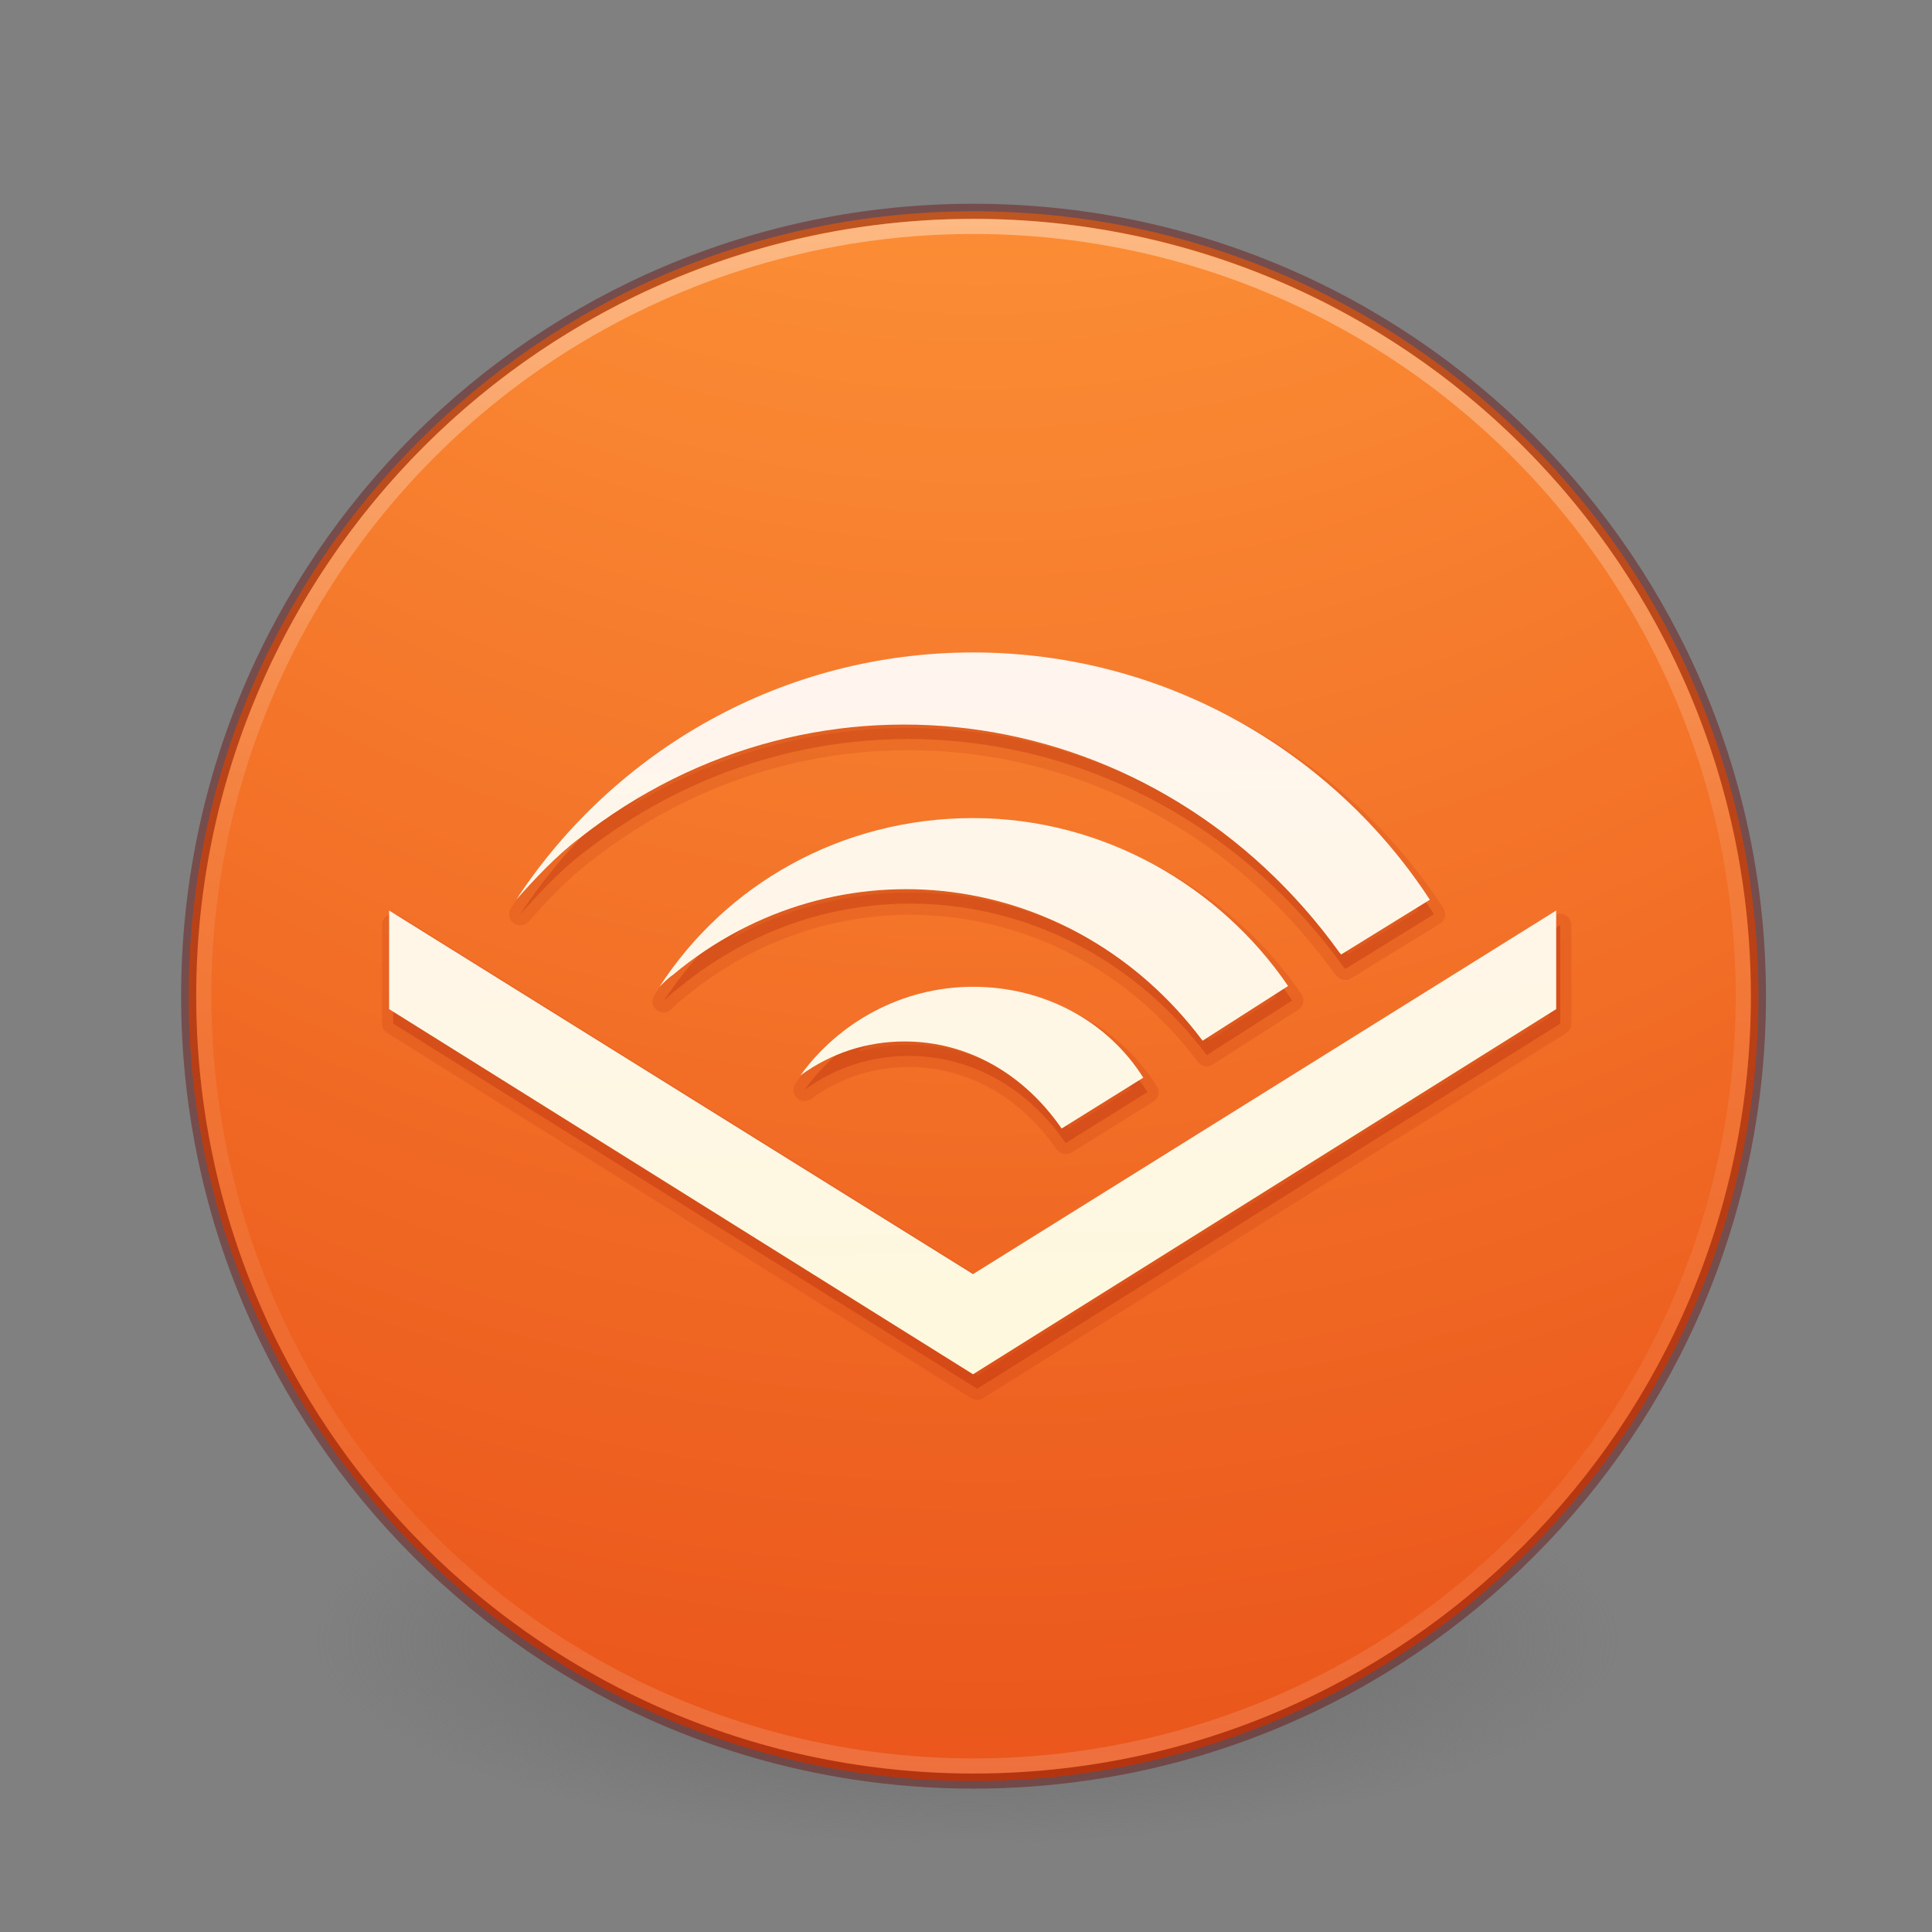 <?xml version="1.0" encoding="UTF-8" standalone="no"?>
<svg
   xmlns:dc="http://purl.org/dc/elements/1.1/"
   xmlns:cc="http://creativecommons.org/ns#"
   xmlns:rdf="http://www.w3.org/1999/02/22-rdf-syntax-ns#"
   xmlns:svg="http://www.w3.org/2000/svg"
   xmlns="http://www.w3.org/2000/svg"
   xmlns:xlink="http://www.w3.org/1999/xlink"
   xmlns:sodipodi="http://sodipodi.sourceforge.net/DTD/sodipodi-0.dtd"
   xmlns:inkscape="http://www.inkscape.org/namespaces/inkscape"
   height="128"
   width="128"
   version="1.1"
   id="svg50"
   sodipodi:docname="audible.svg"
   inkscape:version="1.0.1 (3bc2e813f5, 2020-09-07)">
  <rect width="100%" height="100%" fill="#808080" stroke="none"/>
  <sodipodi:namedview
     pagecolor="#ffffff"
     bordercolor="#666666"
     borderopacity="1"
     objecttolerance="10"
     gridtolerance="10"
     guidetolerance="10"
     inkscape:pageopacity="0"
     inkscape:pageshadow="2"
     inkscape:window-width="3840"
     inkscape:window-height="2097"
     id="namedview52"
     showgrid="false"
     inkscape:snap-global="true"
     inkscape:snap-bbox="false"
     inkscape:snap-midpoints="false"
     inkscape:zoom="13.861347"
     inkscape:cx="60.539306"
     inkscape:cy="61.103745"
     inkscape:window-x="3840"
     inkscape:window-y="30"
     inkscape:window-maximized="1"
     inkscape:current-layer="g48" />
  <defs
     id="defs32">
    <radialGradient
       id="b"
       fx="-22.446"
       gradientUnits="userSpaceOnUse"
       cy="8.26"
       cx="-19.78"
       gradientTransform="matrix(0 16 -13.75 -0 178.58 210.47)"
       r="20">
      <stop
         stop-color="#ffcd7d"
         offset="0"
         id="stop2" />
      <stop
         stop-color="#fc8f36"
         offset=".262"
         id="stop4" />
      <stop
         stop-color="#e23a0e"
         offset=".705"
         id="stop6" />
      <stop
         stop-color="#ac441f"
         offset="1"
         id="stop8" />
    </radialGradient>
    <radialGradient
       id="a"
       gradientUnits="userSpaceOnUse"
       cy="186.17"
       cx="99.157"
       gradientTransform="matrix(1 0 0 .167 0 155.14)"
       r="62.769">
      <stop
         stop-color="#3d3d3d"
         offset="0"
         id="stop11" />
      <stop
         stop-color="#686868"
         stop-opacity=".498"
         offset=".5"
         id="stop13" />
      <stop
         stop-color="#686868"
         stop-opacity="0"
         offset="1"
         id="stop15" />
    </radialGradient>
    <linearGradient
       id="d"
       y2="53.699"
       gradientUnits="userSpaceOnUse"
       x2="64.034"
       gradientTransform="translate(0 -.5)"
       y1="-49.85"
       x1="64.775">
      <stop
         stop-color="#fff"
         offset="0"
         id="stop18" />
      <stop
         stop-color="#fff"
         stop-opacity=".235"
         offset=".408"
         id="stop20" />
      <stop
         stop-color="#fff"
         stop-opacity=".157"
         offset=".841"
         id="stop22" />
      <stop
         stop-color="#fff"
         stop-opacity=".392"
         offset="1"
         id="stop24" />
    </linearGradient>
    <linearGradient
       id="c"
       y2="34"
       gradientUnits="userSpaceOnUse"
       x2="70"
       y1="-33.37"
       x1="70">
      <stop
         stop-color="#fff5ef"
         offset="0"
         id="stop27" />
      <stop
         stop-color="#fef8dd"
         offset="1"
         id="stop29" />
    </linearGradient>
    <linearGradient
       inkscape:collect="always"
       xlink:href="#c"
       id="linearGradient1110"
       x1="586.213"
       y1="870.59"
       x2="586.9"
       y2="964.4"
       gradientUnits="userSpaceOnUse" />
    <linearGradient
       inkscape:collect="always"
       xlink:href="#c"
       id="linearGradient1112"
       gradientUnits="userSpaceOnUse"
       x1="586.213"
       y1="870.59"
       x2="586.9"
       y2="964.4" />
    <linearGradient
       inkscape:collect="always"
       xlink:href="#c"
       id="linearGradient1114"
       gradientUnits="userSpaceOnUse"
       x1="586.213"
       y1="870.59"
       x2="586.9"
       y2="964.4" />
    <linearGradient
       inkscape:collect="always"
       xlink:href="#c"
       id="linearGradient1116"
       gradientUnits="userSpaceOnUse"
       x1="586.213"
       y1="870.59"
       x2="586.9"
       y2="964.4" />
    <linearGradient
       inkscape:collect="always"
       xlink:href="#c"
       id="linearGradient1118"
       gradientUnits="userSpaceOnUse"
       x1="586.213"
       y1="870.59"
       x2="586.9"
       y2="964.4" />
    <linearGradient
       id="c-5"
       y2="34"
       gradientUnits="userSpaceOnUse"
       x2="70"
       y1="-33.37"
       x1="70"
       gradientTransform="translate(-43.145,-18.973)">
      <stop
         stop-color="#fff5ef"
         offset="0"
         id="stop27-6" />
      <stop
         stop-color="#fef8dd"
         offset="1"
         id="stop29-2" />
    </linearGradient>
  </defs>
  <g
     transform="translate(0,64)"
     id="g48">
    <path
       d="m161.93 186.17a62.769 10.462 0 1 1 -125.54 0 62.769 10.462 0 1 1 125.54 0z"
       transform="matrix(.687 0 0 1.288 -4.022 -195.2)"
       fill="url(#a)"
       id="path34" />
    <path
       style="color:#000000"
       d="m64.5-50.002c-28.692 0-52 23.308-52 52s23.308 52 52 52 52-23.308 52-52-23.308-52-52-52z"
       fill="url(#b)"
       id="path36" />
    <path
       opacity=".4"
       stroke-linejoin="round"
       style="color:#000000"
       d="m116.5 1.998c0 28.72-23.283 52.002-51.999 52.002-28.719 0-52.001-23.282-52.001-52.002 0-28.718 23.282-51.998 52.001-51.998 28.716 0 51.999 23.28 51.999 51.998v0z"
       stroke="#640000"
       stroke-linecap="round"
       fill="none"
       id="path38" />
    <circle
       stroke-linejoin="round"
       stroke-opacity=".392"
       cx="64.5"
       stroke-linecap="round"
       stroke="url(#d)"
       cy="2"
       r="51"
       fill="none"
       id="circle40" />
    <g
       id="g1341"
       transform="matrix(0.805,0,0,0.805,-77.53,-57.773)">
      <g
         id="g181-6"
         transform="matrix(0.634,0,0,0.634,-195.364,-504.872)"
         style="fill:#ae220a;fill-opacity:0.298">
        <polygon
           fill="#f8991c"
           points="511.1,917 511.1,904.2 586.9,951.4 662.6,904.2 662.6,917 586.9,964.4 "
           id="polygon173-2"
           style="fill:#ae220a;fill-opacity:0.298" />
        <path
           fill="#f8991c"
           d="m 586.9,892.2 c -17.1,0 -32.1,8.6 -40.7,21.9 v 0 c 0.7,-0.7 1.1,-1.1 1.8,-1.6 21.3,-17.7 52,-13.7 68.7,8.6 l 11.1,-7.1 v 0 C 619,901.1 603.9,892.2 586.9,892.2"
           id="path175-6"
           style="fill:#ae220a;fill-opacity:0.298" />
        <path
           fill="#f8991c"
           d="m 586.9,914.1 c -9.3,0 -17.5,4.7 -22.4,11.5 4,-2.9 8.6,-4.4 13.5,-4.4 8.2,0 15.5,4.2 20.4,11.3 l 10.6,-6.6 v 0 c -4.6,-7.3 -12.8,-11.8 -22.1,-11.8"
           id="path177-1"
           style="fill:#ae220a;fill-opacity:0.298" />
        <path
           fill="#f8991c"
           d="m 535.7,894.9 c 31.2,-24.6 75.3,-17.9 98.8,14.8 l 0.2,0.2 11.5,-7.1 v 0 c -12.6,-19.3 -34.5,-32.1 -59.3,-32.1 -24.6,0 -46.5,12.6 -59.3,32.1 2.3,-2.6 5.2,-5.7 8.1,-7.9"
           id="path179-8"
           style="fill:#ae220a;fill-opacity:0.298" />
      </g>
      <g
         id="g181-6-9"
         transform="matrix(0.634,0,0,0.634,-195.364,-504.872)"
         style="fill:none;fill-opacity:0.149;stroke:#ae2207;stroke-width:2.894;stroke-linejoin:round;stroke-miterlimit:4;stroke-dasharray:none;stroke-opacity:0.149">
        <polygon
           fill="#f8991c"
           points="662.6,917 586.9,964.4 511.1,917 511.1,904.2 586.9,951.4 662.6,904.2 "
           id="polygon173-2-2"
           style="fill:none;fill-opacity:0.149;stroke:#ae2207;stroke-width:2.894;stroke-linejoin:round;stroke-miterlimit:4;stroke-dasharray:none;stroke-opacity:0.149" />
        <path
           fill="#f8991c"
           d="m 586.9,892.2 c -17.1,0 -32.1,8.6 -40.7,21.9 v 0 c 0.7,-0.7 1.1,-1.1 1.8,-1.6 21.3,-17.7 52,-13.7 68.7,8.6 l 11.1,-7.1 v 0 C 619,901.1 603.9,892.2 586.9,892.2"
           id="path175-6-0"
           style="fill:none;fill-opacity:0.149;stroke:#ae2207;stroke-width:2.894;stroke-linejoin:round;stroke-miterlimit:4;stroke-dasharray:none;stroke-opacity:0.149" />
        <path
           fill="#f8991c"
           d="m 586.9,914.1 c -9.3,0 -17.5,4.7 -22.4,11.5 4,-2.9 8.6,-4.4 13.5,-4.4 8.2,0 15.5,4.2 20.4,11.3 l 10.6,-6.6 v 0 c -4.6,-7.3 -12.8,-11.8 -22.1,-11.8"
           id="path177-1-2"
           style="fill:none;fill-opacity:0.149;stroke:#ae2207;stroke-width:2.894;stroke-linejoin:round;stroke-miterlimit:4;stroke-dasharray:none;stroke-opacity:0.149" />
        <path
           fill="#f8991c"
           d="m 535.7,894.9 c 31.2,-24.6 75.3,-17.9 98.8,14.8 l 0.2,0.2 11.5,-7.1 v 0 c -12.6,-19.3 -34.5,-32.1 -59.3,-32.1 -24.6,0 -46.5,12.6 -59.3,32.1 2.3,-2.6 5.2,-5.7 8.1,-7.9"
           id="path179-8-3"
           style="fill:none;fill-opacity:0.149;stroke:#ae2207;stroke-width:2.894;stroke-linejoin:round;stroke-miterlimit:4;stroke-dasharray:none;stroke-opacity:0.149" />
      </g>
      <g
         id="g181"
         transform="matrix(0.634,0,0,0.634,-195.702,-506.061)"
         style="fill:url(#linearGradient1110);fill-opacity:1">
        <polygon
           fill="#f8991c"
           points="511.1,917 511.1,904.2 586.9,951.4 662.6,904.2 662.6,917 586.9,964.4 "
           id="polygon173"
           style="fill:url(#linearGradient1112);fill-opacity:1" />
        <path
           fill="#f8991c"
           d="m 586.9,892.2 c -17.1,0 -32.1,8.6 -40.7,21.9 v 0 c 0.7,-0.7 1.1,-1.1 1.8,-1.6 21.3,-17.7 52,-13.7 68.7,8.6 l 11.1,-7.1 v 0 C 619,901.1 603.9,892.2 586.9,892.2"
           id="path175"
           style="fill:url(#linearGradient1114);fill-opacity:1" />
        <path
           fill="#f8991c"
           d="m 586.9,914.1 c -9.3,0 -17.5,4.7 -22.4,11.5 4,-2.9 8.6,-4.4 13.5,-4.4 8.2,0 15.5,4.2 20.4,11.3 l 10.6,-6.6 v 0 c -4.6,-7.3 -12.8,-11.8 -22.1,-11.8"
           id="path177"
           style="fill:url(#linearGradient1116);fill-opacity:1" />
        <path
           fill="#f8991c"
           d="m 535.7,894.9 c 31.2,-24.6 75.3,-17.9 98.8,14.8 l 0.2,0.2 11.5,-7.1 v 0 c -12.6,-19.3 -34.5,-32.1 -59.3,-32.1 -24.6,0 -46.5,12.6 -59.3,32.1 2.3,-2.6 5.2,-5.7 8.1,-7.9"
           id="path179"
           style="fill:url(#linearGradient1118);fill-opacity:1" />
      </g>
    </g>
  </g>
</svg>
